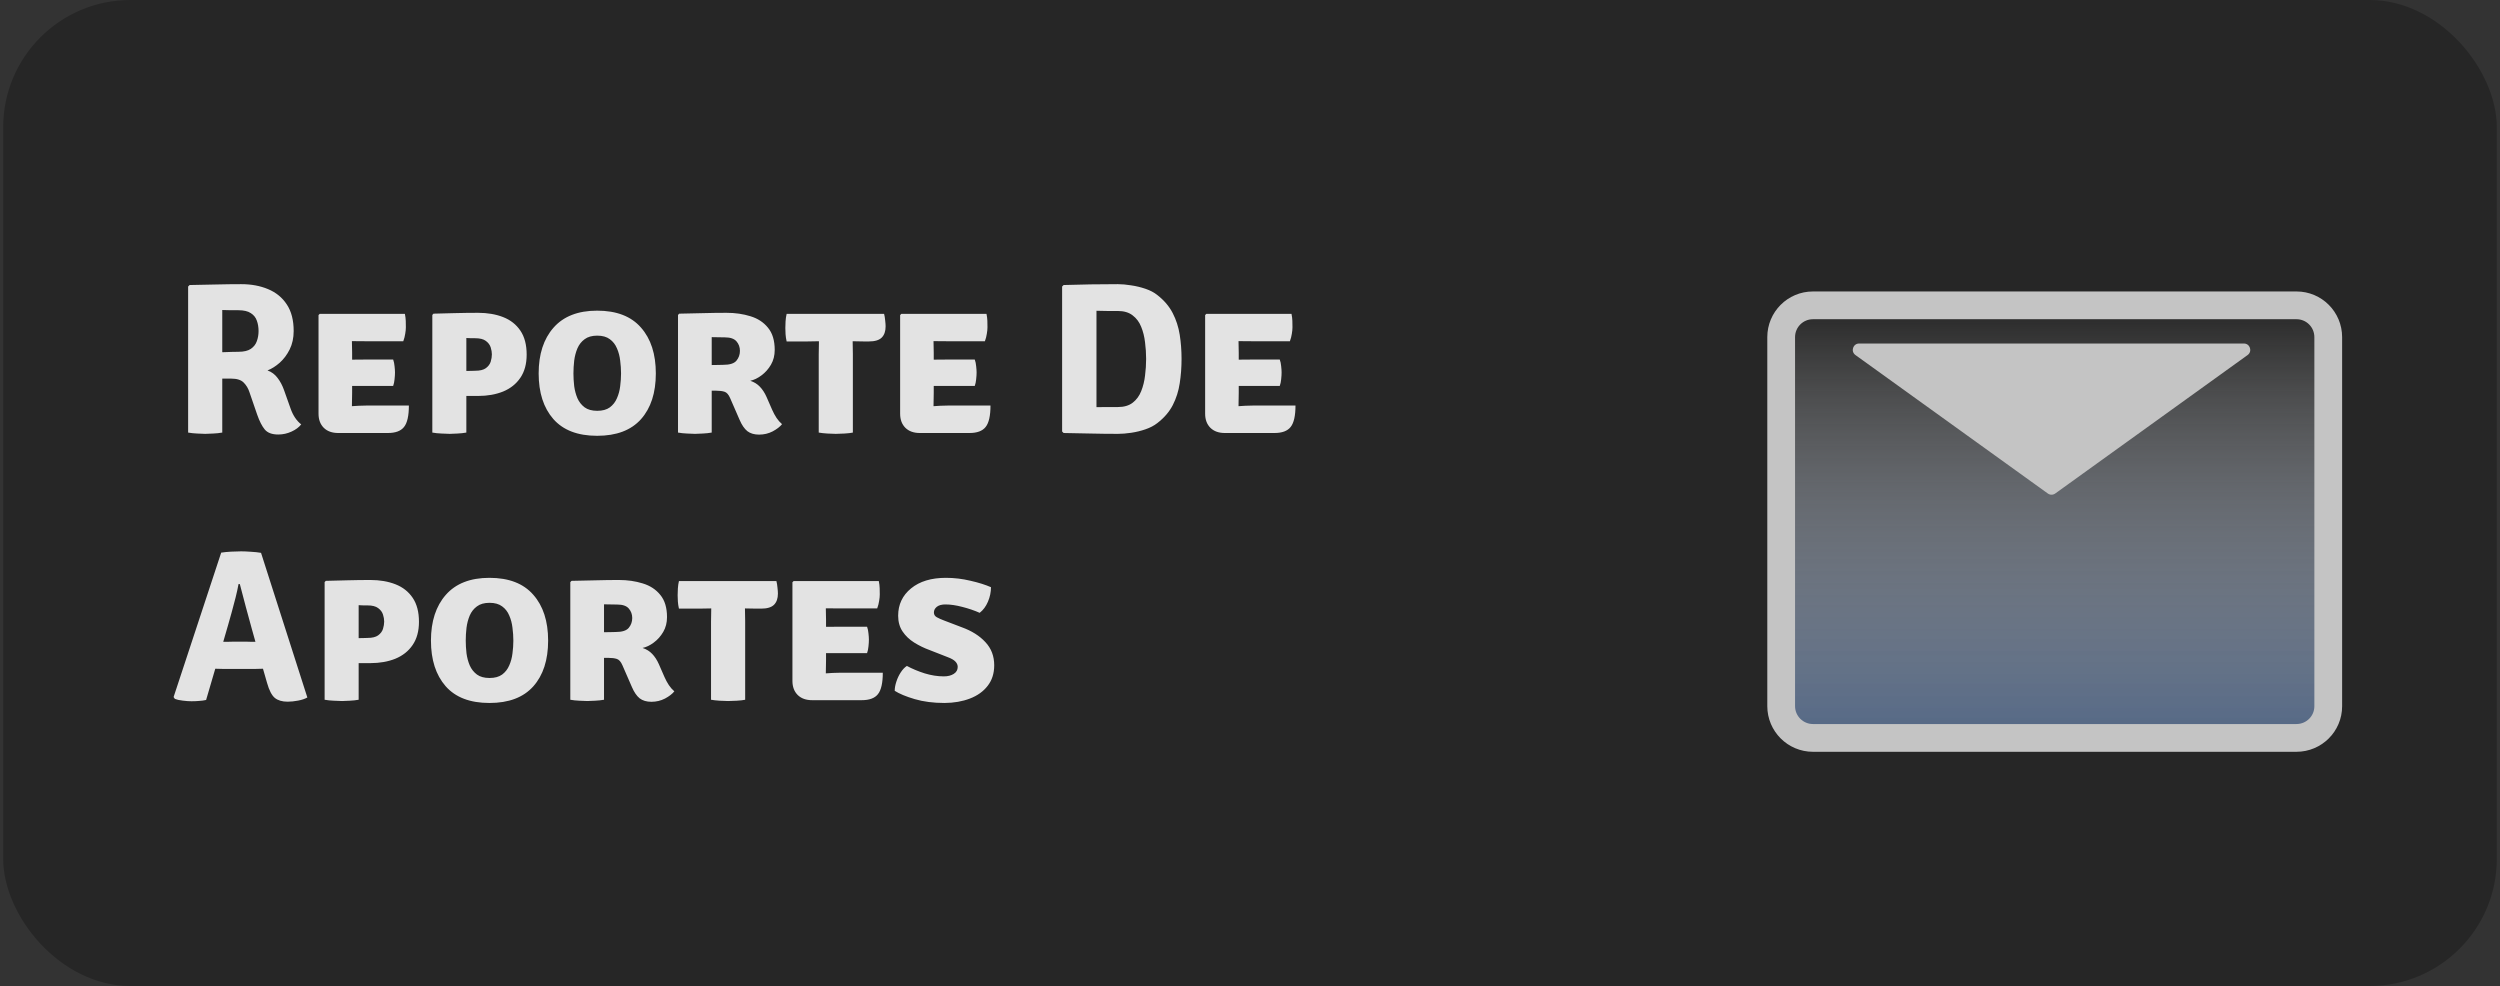 <svg width="393" height="155" viewBox="0 0 393 155" fill="none" xmlns="http://www.w3.org/2000/svg">
<rect x="0" y="0" width="393" height="155" fill="#333333" stroke="none"/>
<rect x="0.5" width="392" height="155" rx="20" fill="black" fill-opacity="0.25"/>
<path d="M46.165 52.035C46.165 53.118 45.956 54.084 45.538 54.93C45.121 55.765 44.596 56.465 43.964 57.029C43.332 57.582 42.694 57.983 42.051 58.231C42.683 58.457 43.208 58.846 43.625 59.4C44.054 59.953 44.398 60.602 44.658 61.346L45.674 64.208C46.058 65.302 46.616 66.138 47.35 66.713C47 67.165 46.492 67.543 45.826 67.848C45.16 68.152 44.466 68.305 43.744 68.305C42.773 68.305 42.068 68.045 41.628 67.526C41.187 66.996 40.787 66.211 40.425 65.173L39.207 61.634C39.015 61.047 38.716 60.551 38.309 60.144C37.903 59.727 37.248 59.518 36.345 59.518H34.94V68C34.489 68.079 34.02 68.13 33.535 68.152C33.05 68.186 32.621 68.203 32.248 68.203C31.921 68.203 31.503 68.186 30.995 68.152C30.488 68.13 30.014 68.079 29.573 68V45.043L29.81 44.806C31.255 44.772 32.643 44.744 33.975 44.721C35.318 44.687 36.633 44.67 37.92 44.67C39.489 44.67 40.894 44.93 42.136 45.449C43.388 45.968 44.37 46.77 45.081 47.853C45.804 48.937 46.165 50.331 46.165 52.035ZM34.94 48.734V55.37C35.471 55.348 35.967 55.331 36.43 55.319C36.904 55.308 37.248 55.302 37.463 55.302C38.321 55.302 38.975 55.15 39.427 54.845C39.889 54.529 40.206 54.123 40.375 53.626C40.555 53.13 40.646 52.599 40.646 52.035C40.646 51.448 40.555 50.906 40.375 50.41C40.206 49.913 39.889 49.518 39.427 49.224C38.975 48.92 38.321 48.767 37.463 48.767C37.113 48.767 36.724 48.767 36.295 48.767C35.877 48.767 35.425 48.756 34.94 48.734ZM64.276 63.751C64.276 65.365 64.022 66.488 63.514 67.12C63.017 67.752 62.171 68.068 60.974 68.068H53.17C52.21 68.068 51.454 67.797 50.901 67.255C50.348 66.702 50.072 65.963 50.072 65.037V49.529L50.258 49.343H63.649C63.728 49.727 63.773 50.094 63.785 50.444C63.796 50.793 63.802 51.126 63.802 51.442C63.802 51.747 63.768 52.091 63.7 52.475C63.644 52.859 63.542 53.248 63.395 53.643H57.47C56.996 53.643 56.279 53.638 55.32 53.626C55.331 53.976 55.337 54.275 55.337 54.524C55.348 54.772 55.354 55.071 55.354 55.421V56.538C56.29 56.527 56.996 56.521 57.47 56.521H61.804C61.917 56.826 61.99 57.176 62.024 57.571C62.069 57.955 62.092 58.282 62.092 58.553C62.092 58.869 62.069 59.225 62.024 59.62C61.99 60.003 61.917 60.353 61.804 60.669H57.47C57.255 60.669 56.956 60.669 56.573 60.669C56.189 60.669 55.782 60.669 55.354 60.669V61.77C55.354 62.187 55.348 62.532 55.337 62.803C55.325 63.073 55.32 63.412 55.32 63.818V63.852C55.715 63.83 56.082 63.807 56.42 63.784C56.759 63.762 57.171 63.751 57.656 63.751H64.276ZM82.791 55.743C82.791 57.21 82.458 58.429 81.792 59.4C81.138 60.359 80.235 61.076 79.084 61.55C77.932 62.012 76.623 62.244 75.156 62.244H73.31V68C72.859 68.079 72.396 68.13 71.922 68.152C71.448 68.186 71.042 68.203 70.703 68.203C70.387 68.203 69.958 68.186 69.416 68.152C68.875 68.13 68.389 68.079 67.96 68V49.512L68.147 49.309C69.061 49.287 70.161 49.258 71.448 49.224C72.735 49.191 73.971 49.174 75.156 49.174C76.634 49.174 77.949 49.4 79.1 49.851C80.252 50.302 81.155 51.014 81.809 51.984C82.464 52.955 82.791 54.208 82.791 55.743ZM73.31 53.135V58.316C73.615 58.305 73.892 58.299 74.14 58.299C74.388 58.288 74.575 58.282 74.699 58.282C75.444 58.282 76.002 58.147 76.375 57.876C76.758 57.594 77.012 57.255 77.137 56.86C77.261 56.454 77.323 56.07 77.323 55.709C77.323 55.37 77.261 55.003 77.137 54.608C77.012 54.213 76.758 53.875 76.375 53.593C76.002 53.31 75.444 53.169 74.699 53.169C74.416 53.169 74.213 53.169 74.089 53.169C73.965 53.158 73.705 53.147 73.31 53.135ZM84.677 58.705C84.677 55.681 85.455 53.282 87.013 51.51C88.582 49.727 90.867 48.835 93.87 48.835C96.917 48.835 99.214 49.721 100.76 51.493C102.318 53.254 103.096 55.658 103.096 58.705C103.096 61.753 102.318 64.151 100.76 65.901C99.203 67.639 96.906 68.508 93.87 68.508C90.822 68.508 88.525 67.627 86.979 65.867C85.444 64.106 84.677 61.719 84.677 58.705ZM90.145 58.705C90.145 59.349 90.184 60.015 90.263 60.703C90.354 61.38 90.523 62.012 90.771 62.599C91.031 63.186 91.409 63.666 91.906 64.038C92.402 64.4 93.062 64.58 93.886 64.58C94.71 64.58 95.371 64.4 95.867 64.038C96.364 63.666 96.736 63.186 96.985 62.599C97.244 62.012 97.414 61.38 97.493 60.703C97.583 60.015 97.628 59.349 97.628 58.705C97.628 58.051 97.583 57.379 97.493 56.691C97.414 55.991 97.244 55.348 96.985 54.761C96.736 54.163 96.364 53.683 95.867 53.322C95.371 52.949 94.71 52.763 93.886 52.763C93.062 52.763 92.402 52.949 91.906 53.322C91.409 53.683 91.031 54.163 90.771 54.761C90.523 55.348 90.354 55.991 90.263 56.691C90.184 57.379 90.145 58.051 90.145 58.705ZM121.785 55.015C121.785 55.884 121.588 56.657 121.193 57.334C120.798 58.011 120.301 58.57 119.703 59.01C119.116 59.45 118.529 59.733 117.942 59.857C118.552 60.06 119.054 60.37 119.449 60.788C119.855 61.205 120.205 61.742 120.499 62.396L121.379 64.411C121.582 64.874 121.814 65.302 122.073 65.698C122.333 66.081 122.621 66.409 122.937 66.68C122.609 67.086 122.118 67.464 121.464 67.814C120.809 68.152 120.098 68.322 119.331 68.322C118.574 68.322 117.959 68.141 117.485 67.78C117.022 67.407 116.616 66.815 116.266 66.002L114.776 62.582C114.539 62.029 114.246 61.696 113.896 61.584C113.546 61.471 113.095 61.414 112.542 61.414H111.881V68C111.43 68.079 110.961 68.13 110.476 68.152C110.002 68.186 109.596 68.203 109.257 68.203C108.941 68.203 108.523 68.186 108.004 68.152C107.485 68.13 107.011 68.079 106.582 68V49.512L106.768 49.309C108.134 49.275 109.415 49.247 110.612 49.224C111.819 49.191 113.021 49.174 114.218 49.174C115.572 49.174 116.825 49.354 117.976 49.715C119.127 50.065 120.047 50.669 120.736 51.527C121.435 52.373 121.785 53.536 121.785 55.015ZM111.881 53V57.385C112.276 57.374 112.638 57.368 112.965 57.368C113.303 57.357 113.552 57.351 113.71 57.351C114.726 57.351 115.414 57.131 115.775 56.691C116.136 56.251 116.317 55.737 116.317 55.15C116.317 54.575 116.136 54.078 115.775 53.66C115.414 53.243 114.81 53.034 113.964 53.034C113.557 53.034 113.207 53.028 112.914 53.017C112.621 53.006 112.276 53 111.881 53ZM128.704 55.692C128.704 55.331 128.71 54.998 128.721 54.693C128.732 54.377 128.738 54.027 128.738 53.643C128.501 53.643 128.174 53.649 127.756 53.66C127.35 53.672 127.028 53.677 126.791 53.677H123.659C123.569 53.271 123.512 52.893 123.49 52.543C123.467 52.182 123.456 51.854 123.456 51.561C123.456 51.267 123.467 50.923 123.49 50.528C123.512 50.122 123.569 49.727 123.659 49.343H138.981C139.06 49.648 139.116 49.992 139.15 50.376C139.195 50.76 139.218 51.07 139.218 51.307C139.218 52.074 139.015 52.661 138.608 53.068C138.202 53.474 137.525 53.677 136.577 53.677H135.883C135.646 53.677 135.33 53.672 134.934 53.66C134.551 53.649 134.252 53.643 134.037 53.643C134.037 54.027 134.043 54.377 134.054 54.693C134.065 54.998 134.071 55.331 134.071 55.692V68C133.755 68.068 133.32 68.118 132.767 68.152C132.214 68.186 131.752 68.203 131.379 68.203C131.029 68.203 130.589 68.186 130.059 68.152C129.528 68.118 129.077 68.068 128.704 68V55.692ZM155.705 63.751C155.705 65.365 155.451 66.488 154.943 67.12C154.446 67.752 153.6 68.068 152.403 68.068H144.599C143.639 68.068 142.883 67.797 142.33 67.255C141.777 66.702 141.5 65.963 141.5 65.037V49.529L141.687 49.343H155.078C155.157 49.727 155.203 50.094 155.214 50.444C155.225 50.793 155.231 51.126 155.231 51.442C155.231 51.747 155.197 52.091 155.129 52.475C155.073 52.859 154.971 53.248 154.824 53.643H148.899C148.425 53.643 147.708 53.638 146.749 53.626C146.76 53.976 146.766 54.275 146.766 54.524C146.777 54.772 146.783 55.071 146.783 55.421V56.538C147.719 56.527 148.425 56.521 148.899 56.521H153.233C153.346 56.826 153.419 57.176 153.453 57.571C153.498 57.955 153.521 58.282 153.521 58.553C153.521 58.869 153.498 59.225 153.453 59.62C153.419 60.003 153.346 60.353 153.233 60.669H148.899C148.684 60.669 148.385 60.669 148.002 60.669C147.618 60.669 147.212 60.669 146.783 60.669V61.77C146.783 62.187 146.777 62.532 146.766 62.803C146.754 63.073 146.749 63.412 146.749 63.818V63.852C147.144 63.83 147.511 63.807 147.849 63.784C148.188 63.762 148.6 63.751 149.085 63.751H155.705ZM185.74 56.42C185.74 57.74 185.644 59.016 185.453 60.246C185.272 61.465 184.911 62.605 184.369 63.666C183.827 64.727 183.015 65.675 181.931 66.51C181.412 66.916 180.785 67.244 180.052 67.492C179.329 67.74 178.585 67.921 177.817 68.034C177.05 68.147 176.35 68.203 175.718 68.203C174.262 68.203 172.845 68.186 171.468 68.152C170.103 68.13 168.68 68.102 167.202 68.068L166.965 67.831V45.043L167.202 44.806C168.658 44.761 170.074 44.727 171.451 44.704C172.84 44.682 174.262 44.67 175.718 44.67C176.35 44.67 177.05 44.732 177.817 44.857C178.585 44.969 179.335 45.15 180.069 45.398C180.802 45.647 181.423 45.974 181.931 46.38C183.003 47.215 183.81 48.164 184.352 49.224C184.894 50.274 185.261 51.408 185.453 52.627C185.644 53.846 185.74 55.111 185.74 56.42ZM180.17 56.42C180.17 55.562 180.114 54.693 180.001 53.813C179.899 52.921 179.696 52.108 179.392 51.375C179.098 50.63 178.652 50.032 178.054 49.58C177.467 49.117 176.688 48.886 175.718 48.886C175.142 48.886 174.589 48.886 174.059 48.886C173.528 48.886 172.964 48.875 172.366 48.852V64.004C172.964 63.993 173.528 63.988 174.059 63.988C174.589 63.988 175.142 63.988 175.718 63.988C176.688 63.988 177.467 63.762 178.054 63.31C178.652 62.848 179.098 62.244 179.392 61.499C179.696 60.743 179.899 59.924 180.001 59.044C180.114 58.152 180.17 57.278 180.17 56.42ZM203.651 63.751C203.651 65.365 203.397 66.488 202.889 67.12C202.393 67.752 201.546 68.068 200.35 68.068H192.545C191.586 68.068 190.83 67.797 190.277 67.255C189.723 66.702 189.447 65.963 189.447 65.037V49.529L189.633 49.343H203.025C203.104 49.727 203.149 50.094 203.16 50.444C203.172 50.793 203.177 51.126 203.177 51.442C203.177 51.747 203.143 52.091 203.076 52.475C203.019 52.859 202.918 53.248 202.771 53.643H196.845C196.371 53.643 195.655 53.638 194.695 53.626C194.707 53.976 194.712 54.275 194.712 54.524C194.723 54.772 194.729 55.071 194.729 55.421V56.538C195.666 56.527 196.371 56.521 196.845 56.521H201.179C201.292 56.826 201.366 57.176 201.4 57.571C201.445 57.955 201.467 58.282 201.467 58.553C201.467 58.869 201.445 59.225 201.4 59.62C201.366 60.003 201.292 60.353 201.179 60.669H196.845C196.631 60.669 196.332 60.669 195.948 60.669C195.564 60.669 195.158 60.669 194.729 60.669V61.77C194.729 62.187 194.723 62.532 194.712 62.803C194.701 63.073 194.695 63.412 194.695 63.818V63.852C195.09 63.83 195.457 63.807 195.796 63.784C196.134 63.762 196.546 63.751 197.032 63.751H203.651ZM35.177 105.158C34.997 105.158 34.782 105.152 34.534 105.141C34.297 105.13 34.066 105.124 33.84 105.124L32.401 110.034C32.062 110.113 31.695 110.164 31.3 110.186C30.916 110.22 30.516 110.237 30.098 110.237C29.692 110.237 29.229 110.203 28.71 110.135C28.202 110.079 27.796 109.989 27.491 109.865L27.288 109.577L34.771 86.874C35.2 86.806 35.713 86.755 36.312 86.721C36.921 86.687 37.452 86.67 37.903 86.67C38.332 86.67 38.851 86.693 39.461 86.738C40.07 86.772 40.595 86.828 41.035 86.907L48.315 109.644C47.943 109.859 47.457 110.023 46.859 110.135C46.272 110.248 45.725 110.305 45.217 110.305C44.359 110.305 43.687 110.107 43.202 109.712C42.717 109.306 42.31 108.521 41.983 107.359L41.34 105.124C41.125 105.124 40.894 105.13 40.646 105.141C40.397 105.152 40.183 105.158 40.002 105.158H35.177ZM35.854 98.267L35.093 100.892C35.307 100.892 35.538 100.892 35.787 100.892C36.035 100.88 36.255 100.875 36.447 100.875H38.919C39.088 100.875 39.28 100.88 39.494 100.892C39.72 100.892 39.94 100.892 40.155 100.892L39.562 98.775C39.303 97.827 38.998 96.71 38.648 95.423C38.298 94.136 37.982 92.934 37.7 91.817H37.497C37.384 92.449 37.231 93.149 37.039 93.916C36.848 94.684 36.645 95.451 36.43 96.219C36.227 96.975 36.035 97.658 35.854 98.267ZM65.861 97.743C65.861 99.21 65.528 100.429 64.862 101.4C64.208 102.359 63.305 103.076 62.153 103.55C61.002 104.012 59.693 104.244 58.226 104.244H56.38V110C55.929 110.079 55.466 110.13 54.992 110.152C54.518 110.186 54.112 110.203 53.773 110.203C53.457 110.203 53.028 110.186 52.486 110.152C51.945 110.13 51.459 110.079 51.03 110V91.512L51.217 91.309C52.131 91.287 53.231 91.258 54.518 91.225C55.805 91.191 57.041 91.174 58.226 91.174C59.704 91.174 61.019 91.4 62.17 91.851C63.322 92.302 64.225 93.013 64.879 93.984C65.534 94.955 65.861 96.208 65.861 97.743ZM56.38 95.135V100.316C56.685 100.305 56.962 100.299 57.21 100.299C57.458 100.288 57.644 100.282 57.769 100.282C58.514 100.282 59.072 100.147 59.445 99.876C59.828 99.594 60.082 99.255 60.206 98.86C60.331 98.454 60.393 98.07 60.393 97.709C60.393 97.37 60.331 97.003 60.206 96.608C60.082 96.213 59.828 95.875 59.445 95.593C59.072 95.31 58.514 95.169 57.769 95.169C57.486 95.169 57.283 95.169 57.159 95.169C57.035 95.158 56.775 95.147 56.38 95.135ZM67.746 100.705C67.746 97.681 68.525 95.282 70.083 93.51C71.652 91.727 73.937 90.835 76.939 90.835C79.987 90.835 82.284 91.721 83.83 93.493C85.388 95.254 86.166 97.658 86.166 100.705C86.166 103.753 85.388 106.151 83.83 107.901C82.272 109.639 79.976 110.508 76.939 110.508C73.892 110.508 71.595 109.628 70.049 107.867C68.514 106.106 67.746 103.719 67.746 100.705ZM73.215 100.705C73.215 101.349 73.254 102.015 73.333 102.703C73.424 103.38 73.593 104.012 73.841 104.599C74.101 105.186 74.479 105.666 74.976 106.038C75.472 106.4 76.132 106.58 76.956 106.58C77.78 106.58 78.441 106.4 78.937 106.038C79.434 105.666 79.806 105.186 80.055 104.599C80.314 104.012 80.484 103.38 80.562 102.703C80.653 102.015 80.698 101.349 80.698 100.705C80.698 100.051 80.653 99.379 80.562 98.691C80.484 97.991 80.314 97.348 80.055 96.761C79.806 96.162 79.434 95.683 78.937 95.322C78.441 94.949 77.78 94.763 76.956 94.763C76.132 94.763 75.472 94.949 74.976 95.322C74.479 95.683 74.101 96.162 73.841 96.761C73.593 97.348 73.424 97.991 73.333 98.691C73.254 99.379 73.215 100.051 73.215 100.705ZM104.855 97.015C104.855 97.884 104.658 98.657 104.263 99.334C103.868 100.011 103.371 100.57 102.773 101.01C102.186 101.45 101.599 101.732 101.012 101.857C101.622 102.06 102.124 102.37 102.519 102.788C102.925 103.205 103.275 103.742 103.569 104.396L104.449 106.411C104.652 106.874 104.884 107.302 105.143 107.698C105.403 108.081 105.691 108.409 106.007 108.679C105.679 109.086 105.188 109.464 104.534 109.814C103.879 110.152 103.168 110.322 102.4 110.322C101.644 110.322 101.029 110.141 100.555 109.78C100.092 109.407 99.686 108.815 99.336 108.002L97.846 104.582C97.609 104.029 97.316 103.696 96.966 103.584C96.616 103.471 96.165 103.414 95.612 103.414H94.951V110C94.5 110.079 94.031 110.13 93.546 110.152C93.072 110.186 92.666 110.203 92.327 110.203C92.011 110.203 91.593 110.186 91.074 110.152C90.555 110.13 90.081 110.079 89.652 110V91.512L89.838 91.309C91.204 91.275 92.485 91.247 93.681 91.225C94.889 91.191 96.091 91.174 97.288 91.174C98.642 91.174 99.895 91.354 101.046 91.716C102.197 92.065 103.117 92.669 103.806 93.527C104.505 94.374 104.855 95.536 104.855 97.015ZM94.951 95V99.385C95.346 99.374 95.707 99.368 96.035 99.368C96.373 99.357 96.622 99.351 96.78 99.351C97.796 99.351 98.484 99.131 98.845 98.691C99.206 98.251 99.387 97.737 99.387 97.15C99.387 96.575 99.206 96.078 98.845 95.66C98.484 95.243 97.88 95.034 97.034 95.034C96.627 95.034 96.277 95.028 95.984 95.017C95.691 95.006 95.346 95 94.951 95ZM111.774 97.692C111.774 97.331 111.78 96.998 111.791 96.693C111.802 96.377 111.808 96.027 111.808 95.643C111.571 95.643 111.244 95.649 110.826 95.66C110.42 95.671 110.098 95.677 109.861 95.677H106.729C106.639 95.271 106.582 94.893 106.56 94.543C106.537 94.182 106.526 93.854 106.526 93.561C106.526 93.267 106.537 92.923 106.56 92.528C106.582 92.122 106.639 91.727 106.729 91.343H122.051C122.13 91.648 122.186 91.992 122.22 92.376C122.265 92.76 122.288 93.07 122.288 93.307C122.288 94.074 122.085 94.661 121.678 95.068C121.272 95.474 120.595 95.677 119.647 95.677H118.953C118.715 95.677 118.399 95.671 118.004 95.66C117.621 95.649 117.322 95.643 117.107 95.643C117.107 96.027 117.113 96.377 117.124 96.693C117.135 96.998 117.141 97.331 117.141 97.692V110C116.825 110.068 116.39 110.119 115.837 110.152C115.284 110.186 114.822 110.203 114.449 110.203C114.099 110.203 113.659 110.186 113.129 110.152C112.598 110.119 112.147 110.068 111.774 110V97.692ZM138.775 105.751C138.775 107.365 138.521 108.488 138.013 109.12C137.516 109.752 136.67 110.068 135.473 110.068H127.669C126.709 110.068 125.953 109.797 125.4 109.255C124.847 108.702 124.57 107.963 124.57 107.037V91.529L124.757 91.343H138.148C138.227 91.727 138.272 92.094 138.284 92.444C138.295 92.793 138.301 93.126 138.301 93.442C138.301 93.747 138.267 94.091 138.199 94.475C138.143 94.859 138.041 95.248 137.894 95.643H131.969C131.495 95.643 130.778 95.638 129.819 95.626C129.83 95.976 129.836 96.275 129.836 96.524C129.847 96.772 129.853 97.071 129.853 97.421V98.538C130.789 98.527 131.495 98.521 131.969 98.521H136.303C136.416 98.826 136.489 99.176 136.523 99.571C136.568 99.955 136.591 100.282 136.591 100.553C136.591 100.869 136.568 101.225 136.523 101.62C136.489 102.003 136.416 102.353 136.303 102.669H131.969C131.754 102.669 131.455 102.669 131.072 102.669C130.688 102.669 130.281 102.669 129.853 102.669V103.77C129.853 104.187 129.847 104.532 129.836 104.802C129.824 105.073 129.819 105.412 129.819 105.818V105.852C130.214 105.83 130.581 105.807 130.919 105.784C131.258 105.762 131.67 105.751 132.155 105.751H138.775ZM140.648 108.595C140.648 108.166 140.733 107.692 140.902 107.173C141.071 106.642 141.302 106.151 141.596 105.7C141.889 105.248 142.211 104.91 142.561 104.684C143.396 105.135 144.327 105.525 145.354 105.852C146.382 106.168 147.386 106.326 148.368 106.326C149 106.326 149.519 106.196 149.926 105.937C150.343 105.677 150.552 105.31 150.552 104.836C150.552 104.532 150.433 104.255 150.196 104.007C149.959 103.747 149.547 103.51 148.961 103.296L146.15 102.195C145.281 101.879 144.468 101.484 143.712 101.01C142.956 100.536 142.347 99.955 141.884 99.266C141.421 98.578 141.19 97.754 141.19 96.794C141.19 95.034 141.867 93.6 143.221 92.494C144.576 91.388 146.398 90.835 148.69 90.835C149.988 90.835 151.274 90.987 152.55 91.292C153.836 91.586 154.914 91.924 155.783 92.308C155.783 93.076 155.625 93.832 155.309 94.577C154.993 95.322 154.559 95.909 154.006 96.337C153.17 95.965 152.262 95.655 151.28 95.406C150.298 95.147 149.412 95.017 148.622 95.017C148.035 95.017 147.584 95.141 147.268 95.389C146.963 95.638 146.81 95.937 146.81 96.287C146.81 96.614 146.963 96.862 147.268 97.032C147.572 97.201 147.95 97.37 148.402 97.54L151.195 98.606C152.753 99.17 153.989 99.949 154.903 100.942C155.828 101.924 156.291 103.138 156.291 104.582C156.291 105.858 155.947 106.936 155.259 107.816C154.581 108.696 153.65 109.362 152.465 109.814C151.291 110.265 149.965 110.497 148.486 110.508C146.726 110.508 145.157 110.305 143.78 109.898C142.414 109.492 141.37 109.058 140.648 108.595Z" fill="white" fill-opacity="0.87"/>
<path d="M361 116H285C282.239 116 280 113.761 280 111V53C280 50.239 282.234 48 284.996 48H361.011C363.773 48 366 50.237 366 52.998V111.017C366 113.778 363.761 116 361 116Z" fill="url(#paint0_linear)" stroke="#C4C4C4" stroke-width="4.364"/>
<path d="M321.916 77.579C322.265 77.831 322.735 77.831 323.084 77.579L353.325 55.812C354.113 55.244 353.712 54 352.741 54H292.259C291.288 54 290.887 55.244 291.675 55.812L321.916 77.579Z" fill="#C4C4C4"/>
<defs>
<linearGradient id="paint0_linear" x1="323" y1="48" x2="323" y2="116" gradientUnits="userSpaceOnUse">
<stop stop-color="white" stop-opacity="0"/>
<stop offset="0.995" stop-color="#546886"/>
</linearGradient>
</defs>
</svg>

